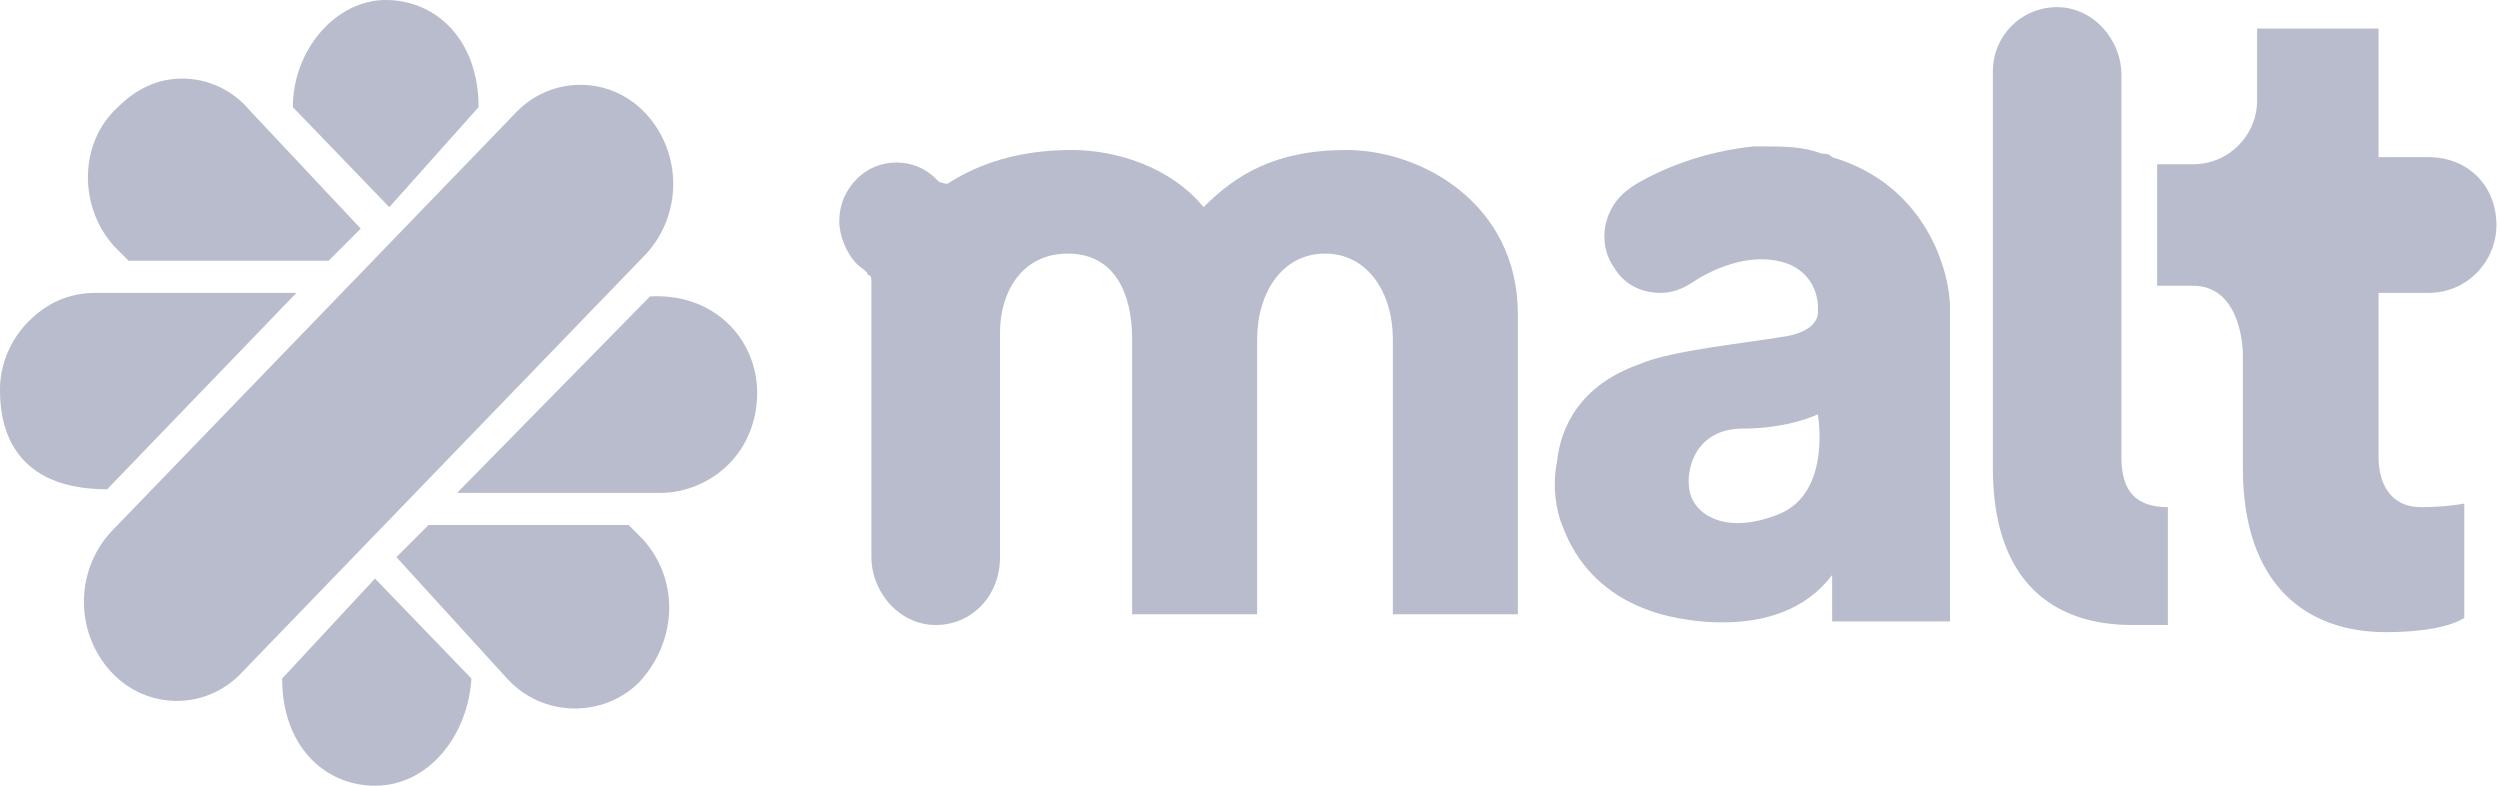 <?xml version="1.0" encoding="UTF-8"?>
<svg width="70px" height="22px" viewBox="0 0 70 22" version="1.1" xmlns="http://www.w3.org/2000/svg" xmlns:xlink="http://www.w3.org/1999/xlink">
    <!-- Generator: Sketch 52.4 (67378) - http://www.bohemiancoding.com/sketch -->
    <title>Malt</title>
    <desc>Created with Sketch.</desc>
    <g id="Page-1" stroke="none" stroke-width="1" fill="none" fill-rule="evenodd">
        <g id="Malt" fill="#B8BCCC">
            <path d="M7.9,19 C7.9,20.9 9.1,22 10.5,22 C10.5,22 10.5,22 10.5,22 C12,22 13.1,20.6 13.2,19 L10.5,16.2 L7.9,19 Z" id="Path"></path>
            <path d="M7,3.1 C6.5,2.5 5.8,2.2 5.1,2.2 C4.4,2.2 3.8,2.5 3.3,3 C2.2,4 2.2,5.8 3.2,6.9 L3.6,7.3 L9.2,7.3 L10.1,6.4 L7,3.1 Z M18,15.1 L17.6,14.7 L12,14.7 L11.1,15.6 L14.2,19 C15.2,20.1 16.9,20.1 17.9,19.1 C19,17.9 19,16.2 18,15.1 Z" id="Shape" fill-rule="nonzero"></path>
            <path d="M18.2,8.3 L12.8,13.8 L18.5,13.8 C19.2,13.8 19.9,13.5 20.4,13 C20.9,12.5 21.2,11.8 21.2,11 C21.2,9.5 20,8.2 18.2,8.3 Z M2.7,8.2 C1.9,8.2 1.3,8.5 0.8,9 C0.3,9.5 0,10.2 0,10.9 C0,11.6 0.1,13.7 3,13.7 L8.3,8.2 L2.7,8.2 Z" id="Shape_1_" fill-rule="nonzero"></path>
            <path d="M18.1,3.2 C17.1,2.1 15.4,2.1 14.4,3.2 L3.1,14.9 C2.1,16 2.1,17.7 3.1,18.8 C4.1,19.9 5.8,19.9 6.8,18.8 L18.1,7.1 C19.1,6 19.1,4.3 18.1,3.2" id="Path_1_"></path>
            <path d="M69.9,6.3 C69.9,5.2 69.1,4.4 68,4.4 L66.6,4.4 L66.6,0.8 L63.2,0.8 L63.2,2.8 C63.2,3.8 62.4,4.6 61.4,4.6 L60.4,4.6 L60.4,8 L61.4,8 C62.8,8 62.8,9.9 62.8,9.9 L62.8,13.1 C62.8,16.4 64.6,17.7 66.8,17.7 C68.5,17.7 69,17.3 69,17.3 L69,14.1 C69,14.1 68.5,14.2 67.8,14.2 C66.9,14.2 66.6,13.5 66.6,12.8 L66.6,8.2 L68,8.2 C69.1,8.2 69.9,7.3 69.9,6.3 Z M59.4,12.8 L59.4,8.2 L59.4,5.2 C59.4,5.1 59.4,5 59.4,4.9 L59.4,2.1 C59.4,1.1 58.6,0.2 57.6,0.2 C56.6,0.2 55.8,1 55.8,2 L55.8,13.1 C55.8,16.3 57.5,17.5 59.7,17.5 C60.1,17.5 60.4,17.5 60.7,17.5 L60.7,14.2 C59.6,14.2 59.4,13.5 59.4,12.8 Z M54.6,17.4 L51.3,17.4 L51.3,16.1 C49.8,18.1 46.7,17.3 46.2,17.1 C44.2,16.4 43.8,14.8 43.7,14.6 C43.5,14 43.5,13.4 43.6,12.9 C43.7,12 44.2,10.8 45.9,10.2 C46.8,9.8 49,9.6 50.1,9.4 C51,9.2 50.9,8.7 50.9,8.7 C50.9,8.7 51,7.8 50.1,7.4 C48.8,6.9 47.4,7.9 47.4,7.9 C47.1,8.1 46.8,8.2 46.5,8.2 C46,8.2 45.5,8 45.2,7.5 C44.7,6.8 44.9,5.8 45.6,5.3 C45.7,5.2 47.1,4.3 49.1,4.1 C49.2,4.1 49.2,4.1 49.3,4.1 C49.3,4.1 49.3,4.1 49.4,4.1 C49.9,4.1 50.5,4.1 51,4.3 C51.1,4.3 51.2,4.3 51.3,4.4 C54,5.2 54.6,7.7 54.6,8.6 L54.6,17.4 Z M49.8,14.4 C51.3,13.8 50.9,11.6 50.9,11.6 C50.9,11.6 50.1,12 48.8,12 C47.5,12 47.2,13.1 47.3,13.7 C47.4,14.4 48.3,15 49.8,14.4 Z M42.5,8.8 C42.5,5.7 39.8,4.2 37.7,4.2 C35.7,4.2 34.6,4.9 33.7,5.8 C32.8,4.7 31.3,4.2 30,4.2 C28.5,4.2 27.4,4.6 26.6,5.1 C26.5,5.2 26.4,5.1 26.3,5.1 L26.2,5 C25.6,4.4 24.6,4.4 24,5 C23.7,5.3 23.5,5.7 23.5,6.2 C23.5,6.6 23.7,7.1 24,7.4 C24.1,7.5 24.3,7.6 24.3,7.7 C24.4,7.7 24.4,7.8 24.4,7.9 L24.4,9.4 L24.4,15.6 C24.4,16.6 25.2,17.5 26.2,17.5 C27.2,17.5 28,16.7 28,15.6 L28,9.3 C28,8.2 28.6,7.1 29.9,7.1 C31.2,7.1 31.7,8.2 31.7,9.5 L31.7,17.2 L35.2,17.2 L35.2,9.5 C35.2,8.2 35.9,7.1 37.1,7.1 C38.3,7.1 39,8.2 39,9.5 L39,17.2 L42.5,17.2 L42.5,8.8 Z" id="Shape_2_" fill-rule="nonzero"></path>
            <path d="M13.4,3 C13.4,1.1 12.2,0 10.8,0 C10.8,0 10.8,0 10.8,0 C9.4,0 8.2,1.4 8.2,3 L10.9,5.8 L13.4,3 Z" id="Path_2_"></path>
        </g>
    </g>
</svg>